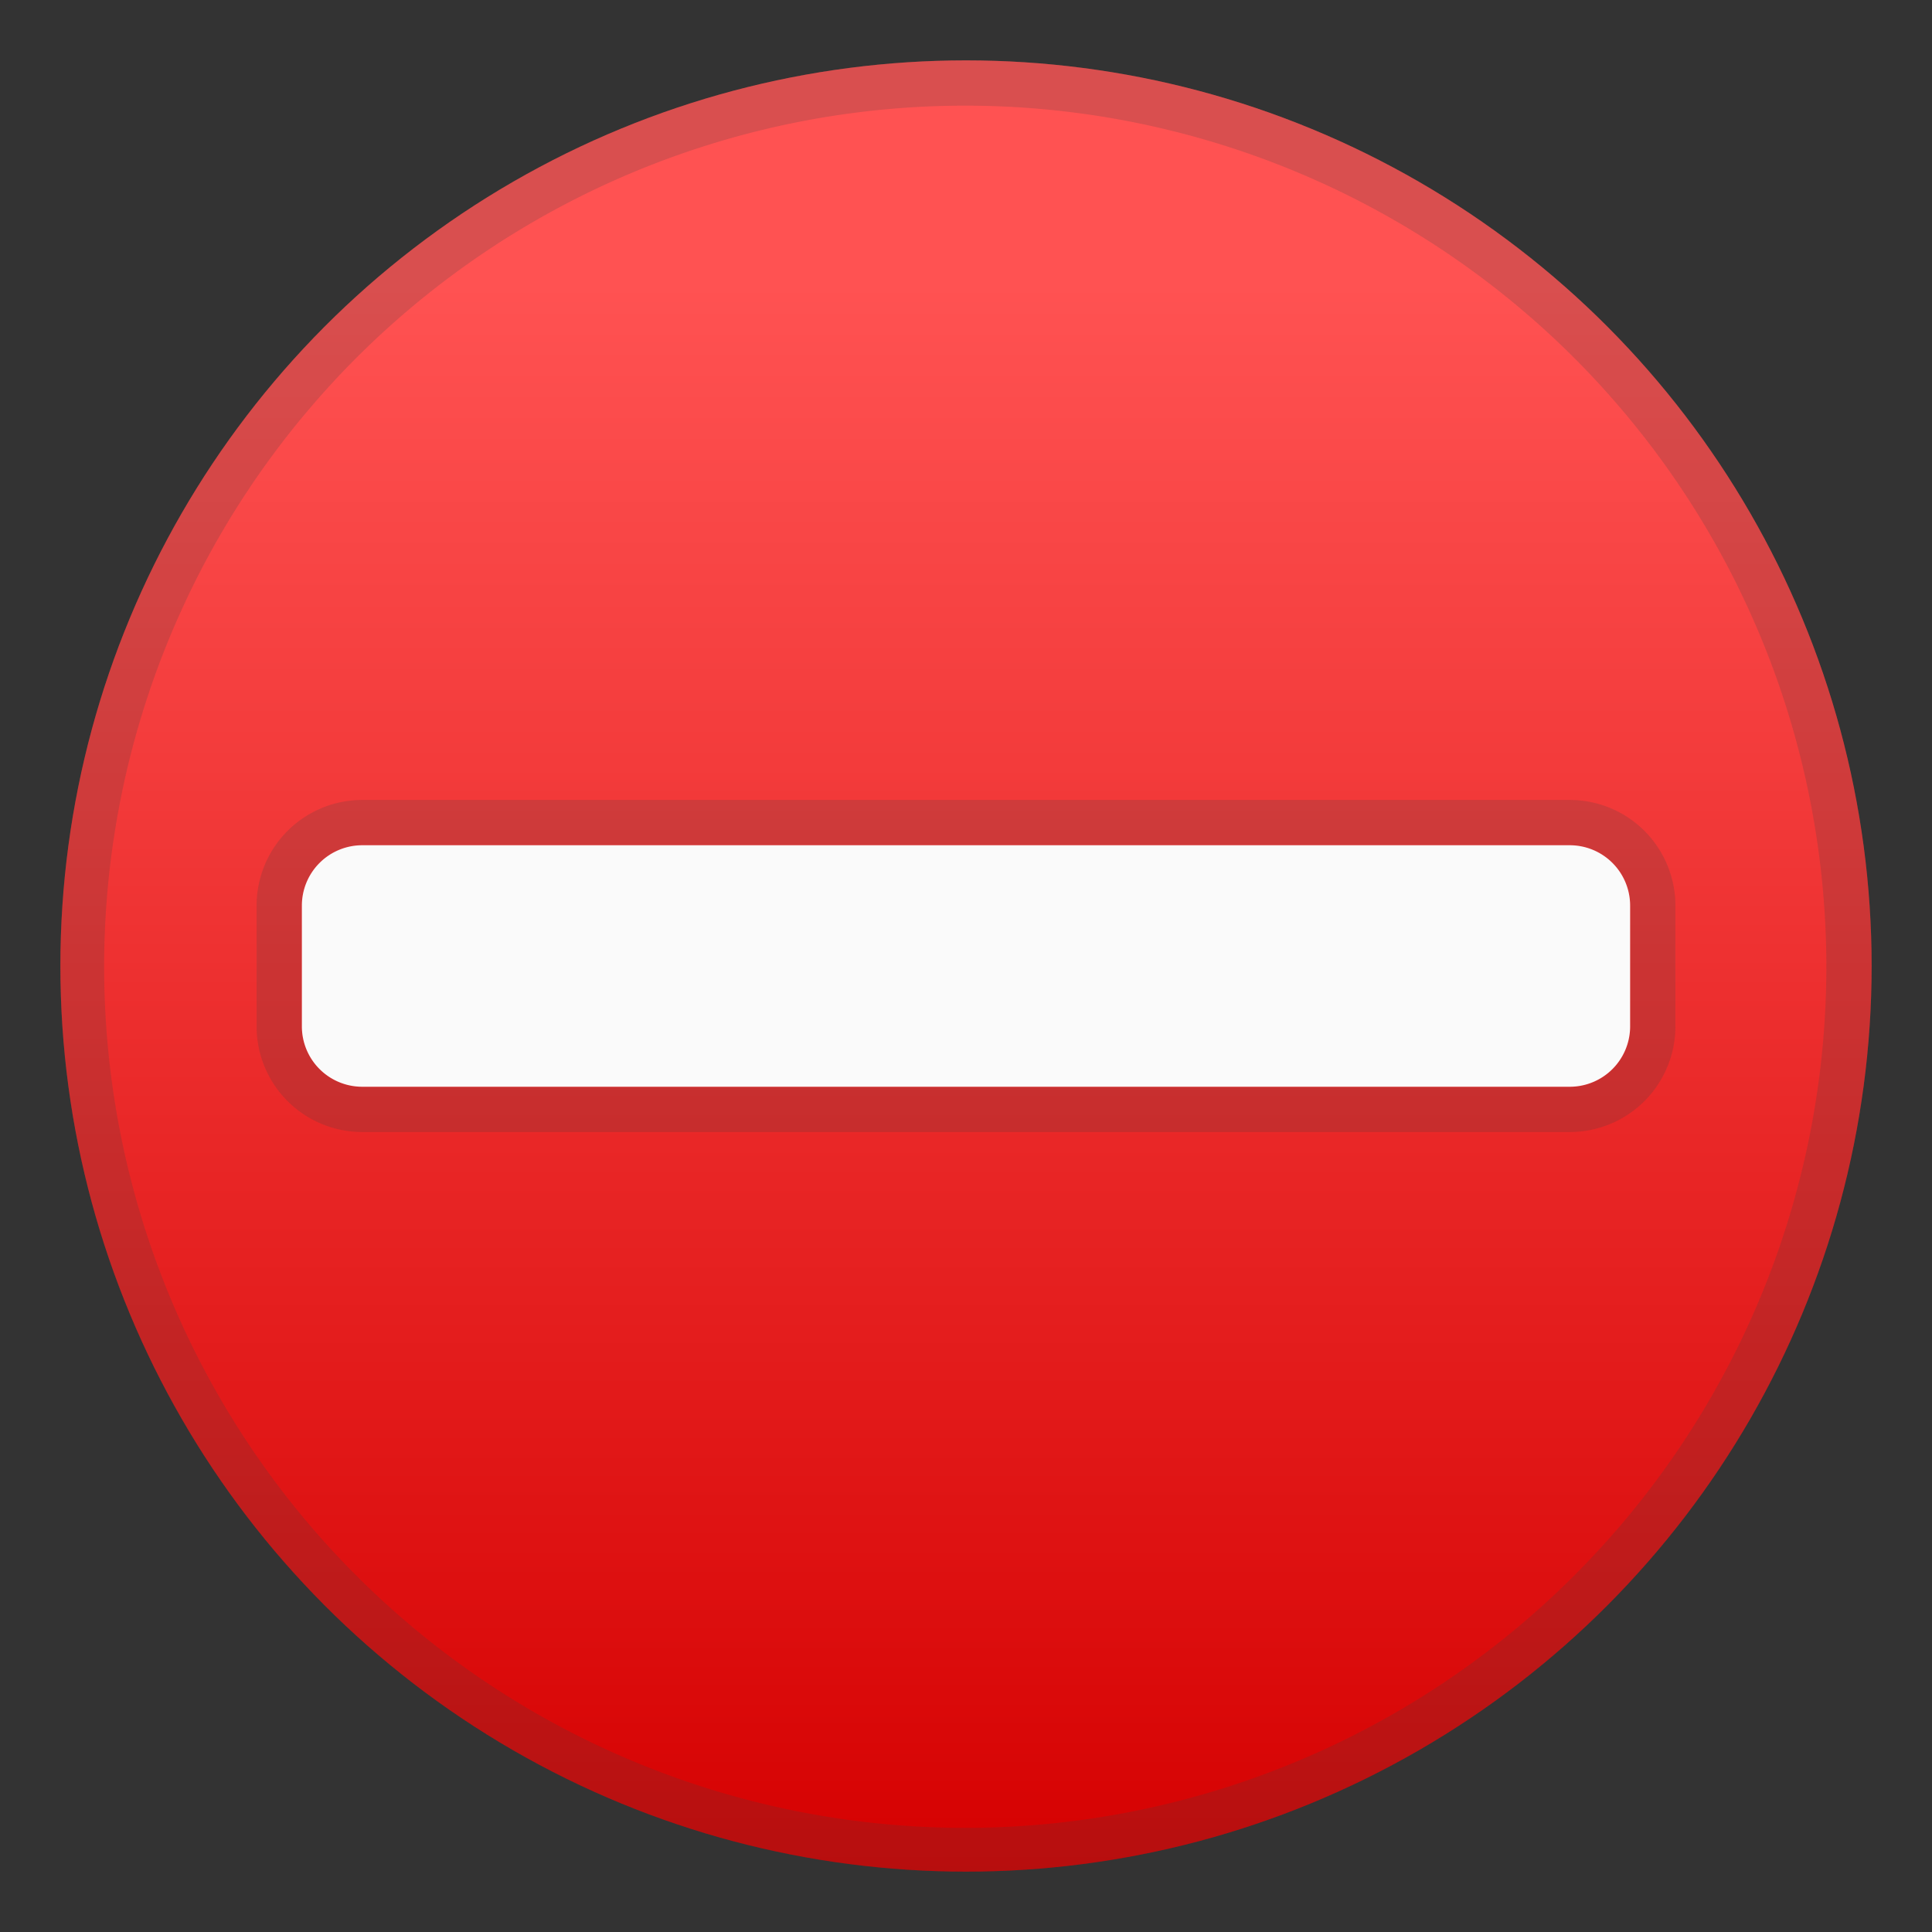 <svg viewBox="0 0 128 128" xmlns="http://www.w3.org/2000/svg"><rect x="0" y="0" width="128" height="128" fill="#333333" stroke="none"/><linearGradient id="a" x1="64" x2="64" y1="18.7" y2="124.9" gradientUnits="userSpaceOnUse"><stop stop-color="#FF5252" offset="0"/><stop stop-color="#F33B3B" offset=".3"/><stop stop-color="#D50000" offset="1"/></linearGradient><circle cx="64" cy="64" r="60" fill="url(#a)"/><path d="M64 7a57 57 0 1 1-.1 114.1A57 57 0 0 1 64 7m0-3a60 60 0 1 0 0 120A60 60 0 0 0 64 4z" fill="#424242" opacity=".2"/><path d="M104 56a4 4 0 0 1 4 4v8a4 4 0 0 1-4 4H24a4 4 0 0 1-4-4v-8a4 4 0 0 1 4-4h80m0-3H24a7 7 0 0 0-7 7v8a7 7 0 0 0 7 7h80a7 7 0 0 0 7-7v-8a7 7 0 0 0-7-7z" fill="#424242" opacity=".2"/><path d="M104 72H24a4 4 0 0 1-4-4v-8a4 4 0 0 1 4-4h80a4 4 0 0 1 4 4v8a4 4 0 0 1-4 4z" fill="#FAFAFA"/></svg>